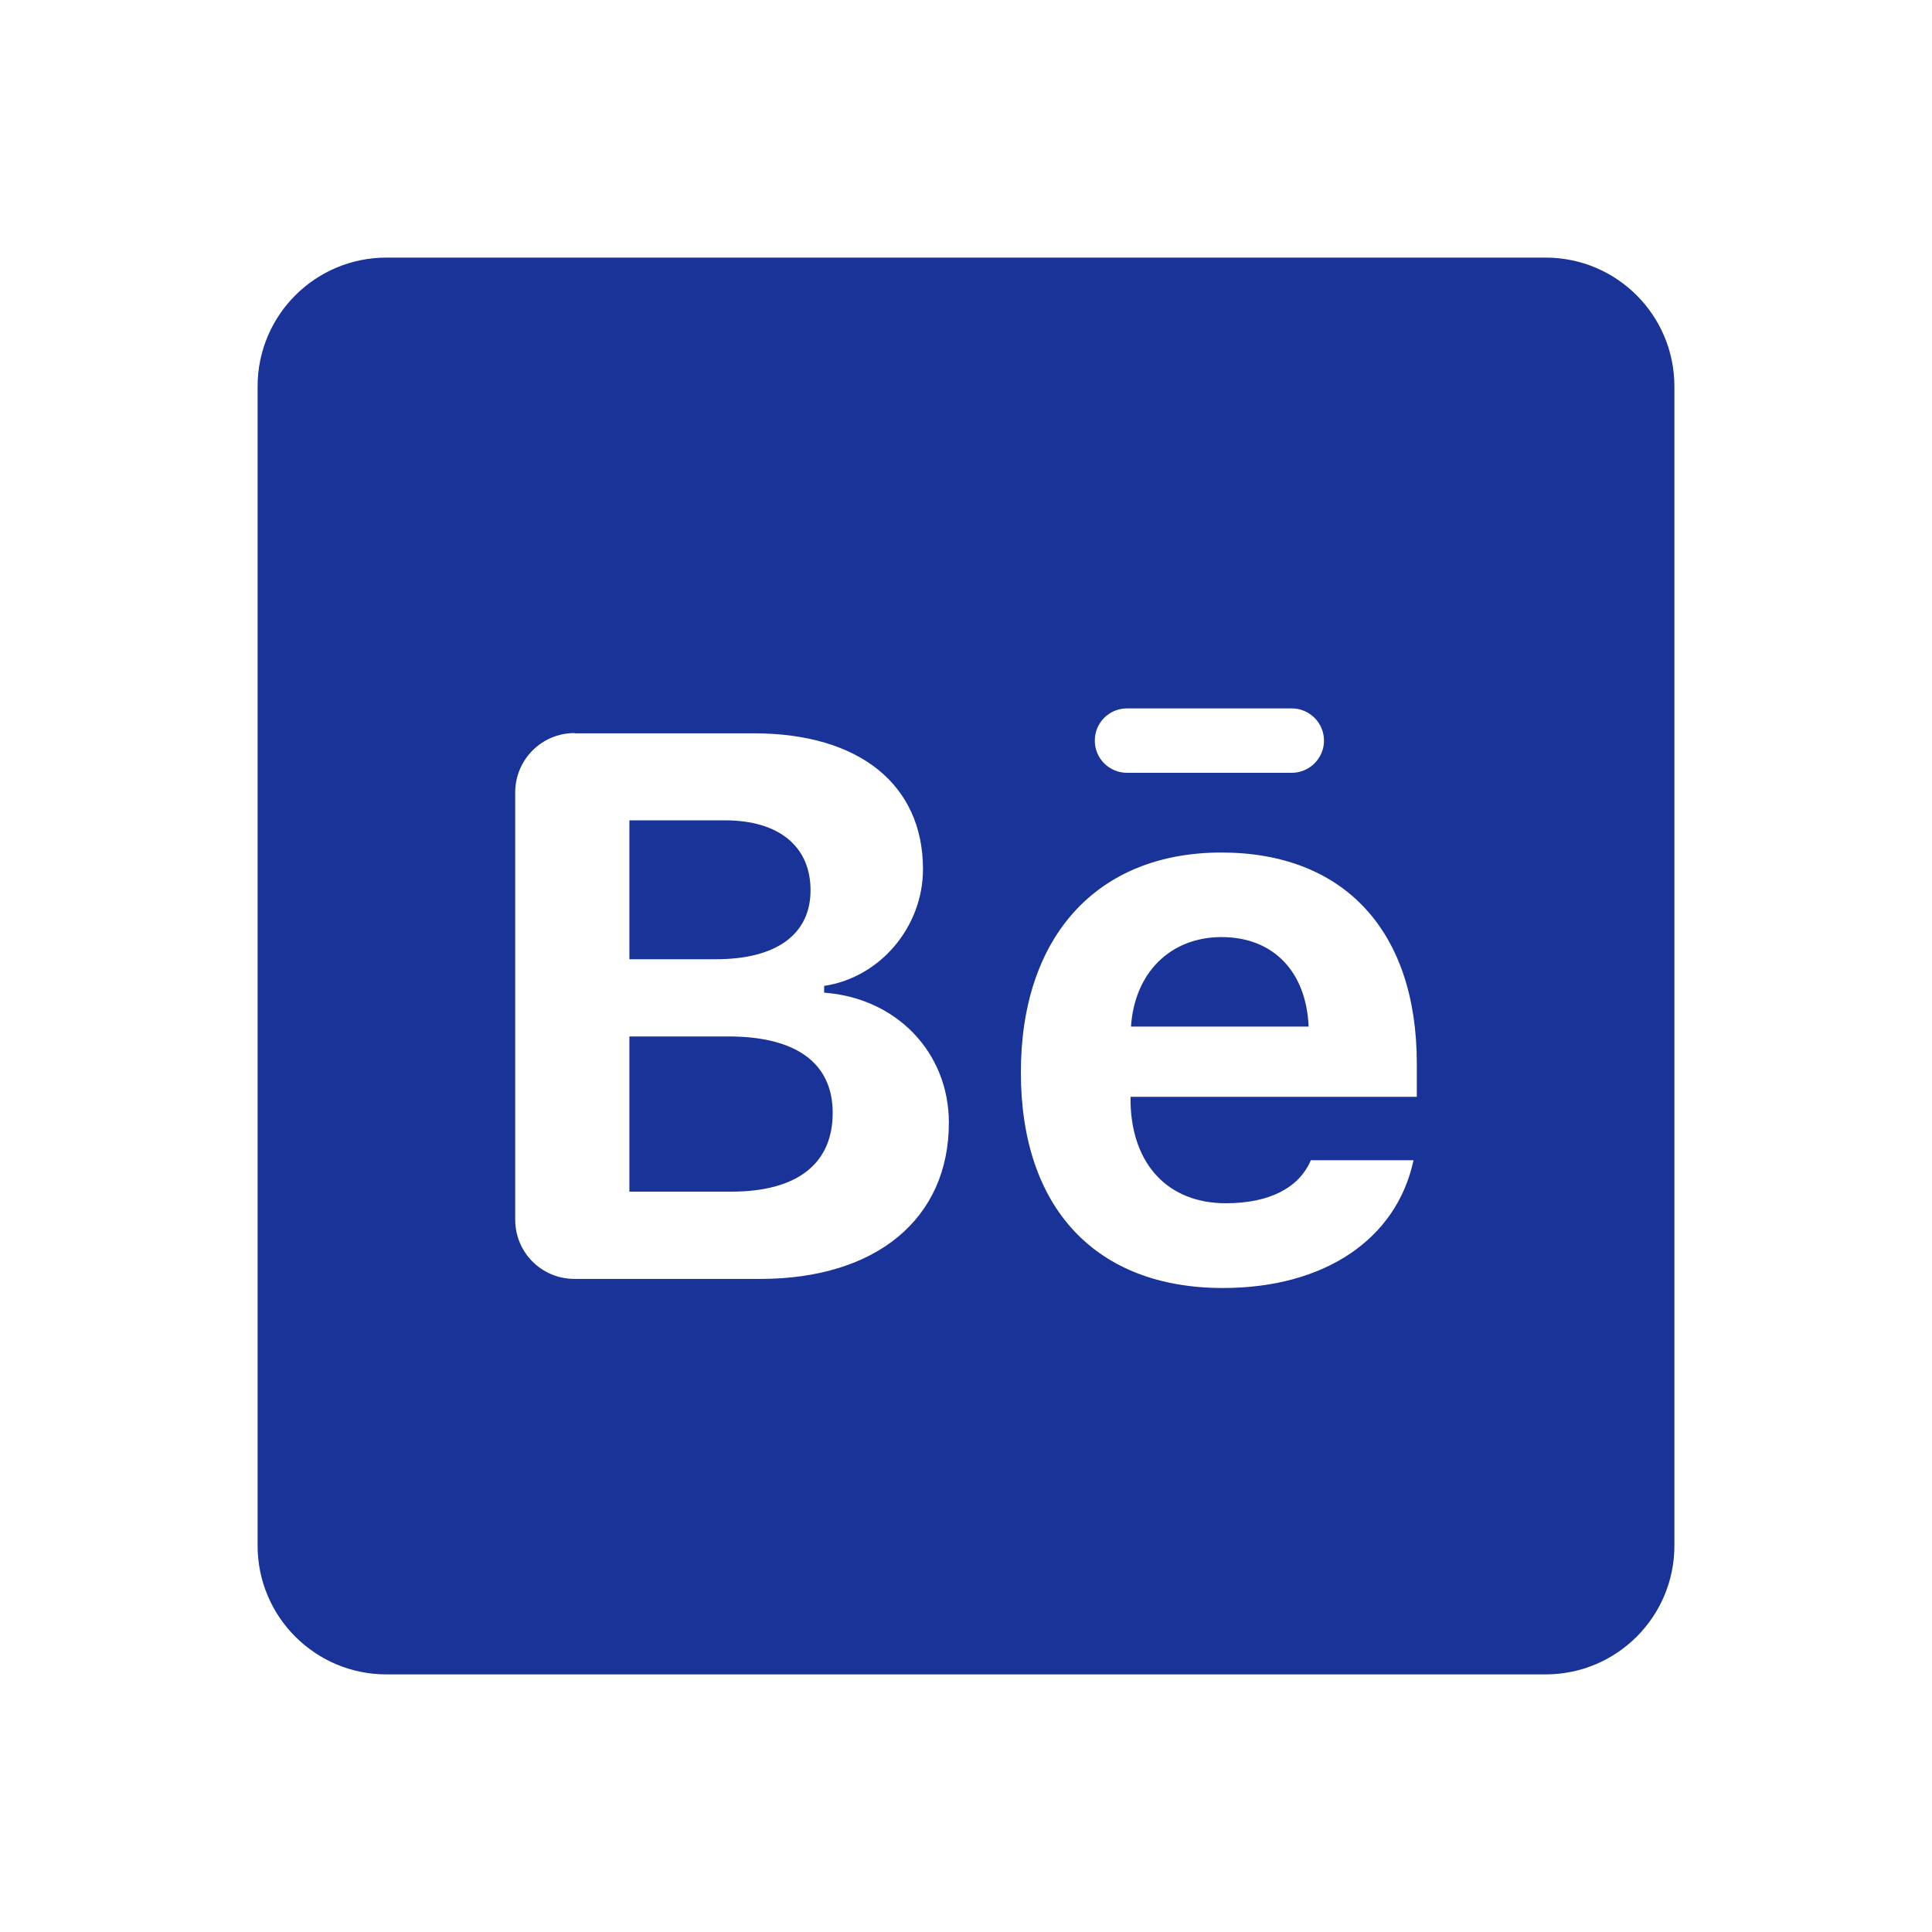 <?xml version="1.0" encoding="UTF-8"?>
<svg xmlns="http://www.w3.org/2000/svg" xmlns:xlink="http://www.w3.org/1999/xlink" viewBox="0 0 30 30" width="30px" height="30px">
<g id="surface102609566">
<path style=" stroke:none;fill-rule:nonzero;fill:rgb(10.196%,20%,60%);fill-opacity:1;" d="M 6 4 C 4.895 4 4 4.895 4 6 L 4 24 C 4 25.105 4.895 26 6 26 L 24 26 C 25.105 26 26 25.105 26 24 L 26 6 C 26 4.895 25.105 4 24 4 Z M 17.5 11 L 20.059 11 C 20.332 11 20.559 11.223 20.559 11.5 C 20.559 11.777 20.332 12 20.059 12 L 17.5 12 C 17.223 12 17 11.777 17 11.5 C 17 11.223 17.223 11 17.5 11 Z M 8.922 11.387 L 11.707 11.387 C 13.348 11.387 14.332 12.188 14.332 13.496 C 14.332 14.395 13.664 15.18 12.797 15.309 L 12.797 15.414 C 13.918 15.496 14.734 16.34 14.734 17.434 C 14.734 18.918 13.613 19.859 11.805 19.859 L 8.922 19.859 C 8.41 19.859 8 19.449 8 18.938 L 8 12.305 C 8 11.797 8.41 11.383 8.922 11.383 Z M 9.773 12.738 L 9.773 14.895 L 11.105 14.895 C 12.062 14.898 12.586 14.504 12.586 13.824 C 12.586 13.148 12.102 12.738 11.254 12.738 Z M 18.965 13.238 C 20.871 13.238 22 14.457 22 16.512 L 22 17.031 L 17.555 17.031 L 17.555 17.121 C 17.578 18.086 18.141 18.684 19.035 18.684 C 19.711 18.684 20.172 18.445 20.355 18.016 L 21.949 18.016 C 21.688 19.238 20.574 20 18.988 20 C 17.012 20 15.852 18.754 15.852 16.652 C 15.852 14.543 17.035 13.238 18.965 13.238 Z M 18.969 14.551 C 18.176 14.551 17.617 15.102 17.562 15.941 L 20.32 15.941 C 20.285 15.086 19.77 14.551 18.969 14.551 Z M 9.773 16.094 L 9.773 18.504 L 11.355 18.504 C 12.375 18.504 12.93 18.074 12.93 17.281 C 12.93 16.504 12.359 16.094 11.312 16.094 Z M 9.773 16.094 "/>
</g>
</svg>
